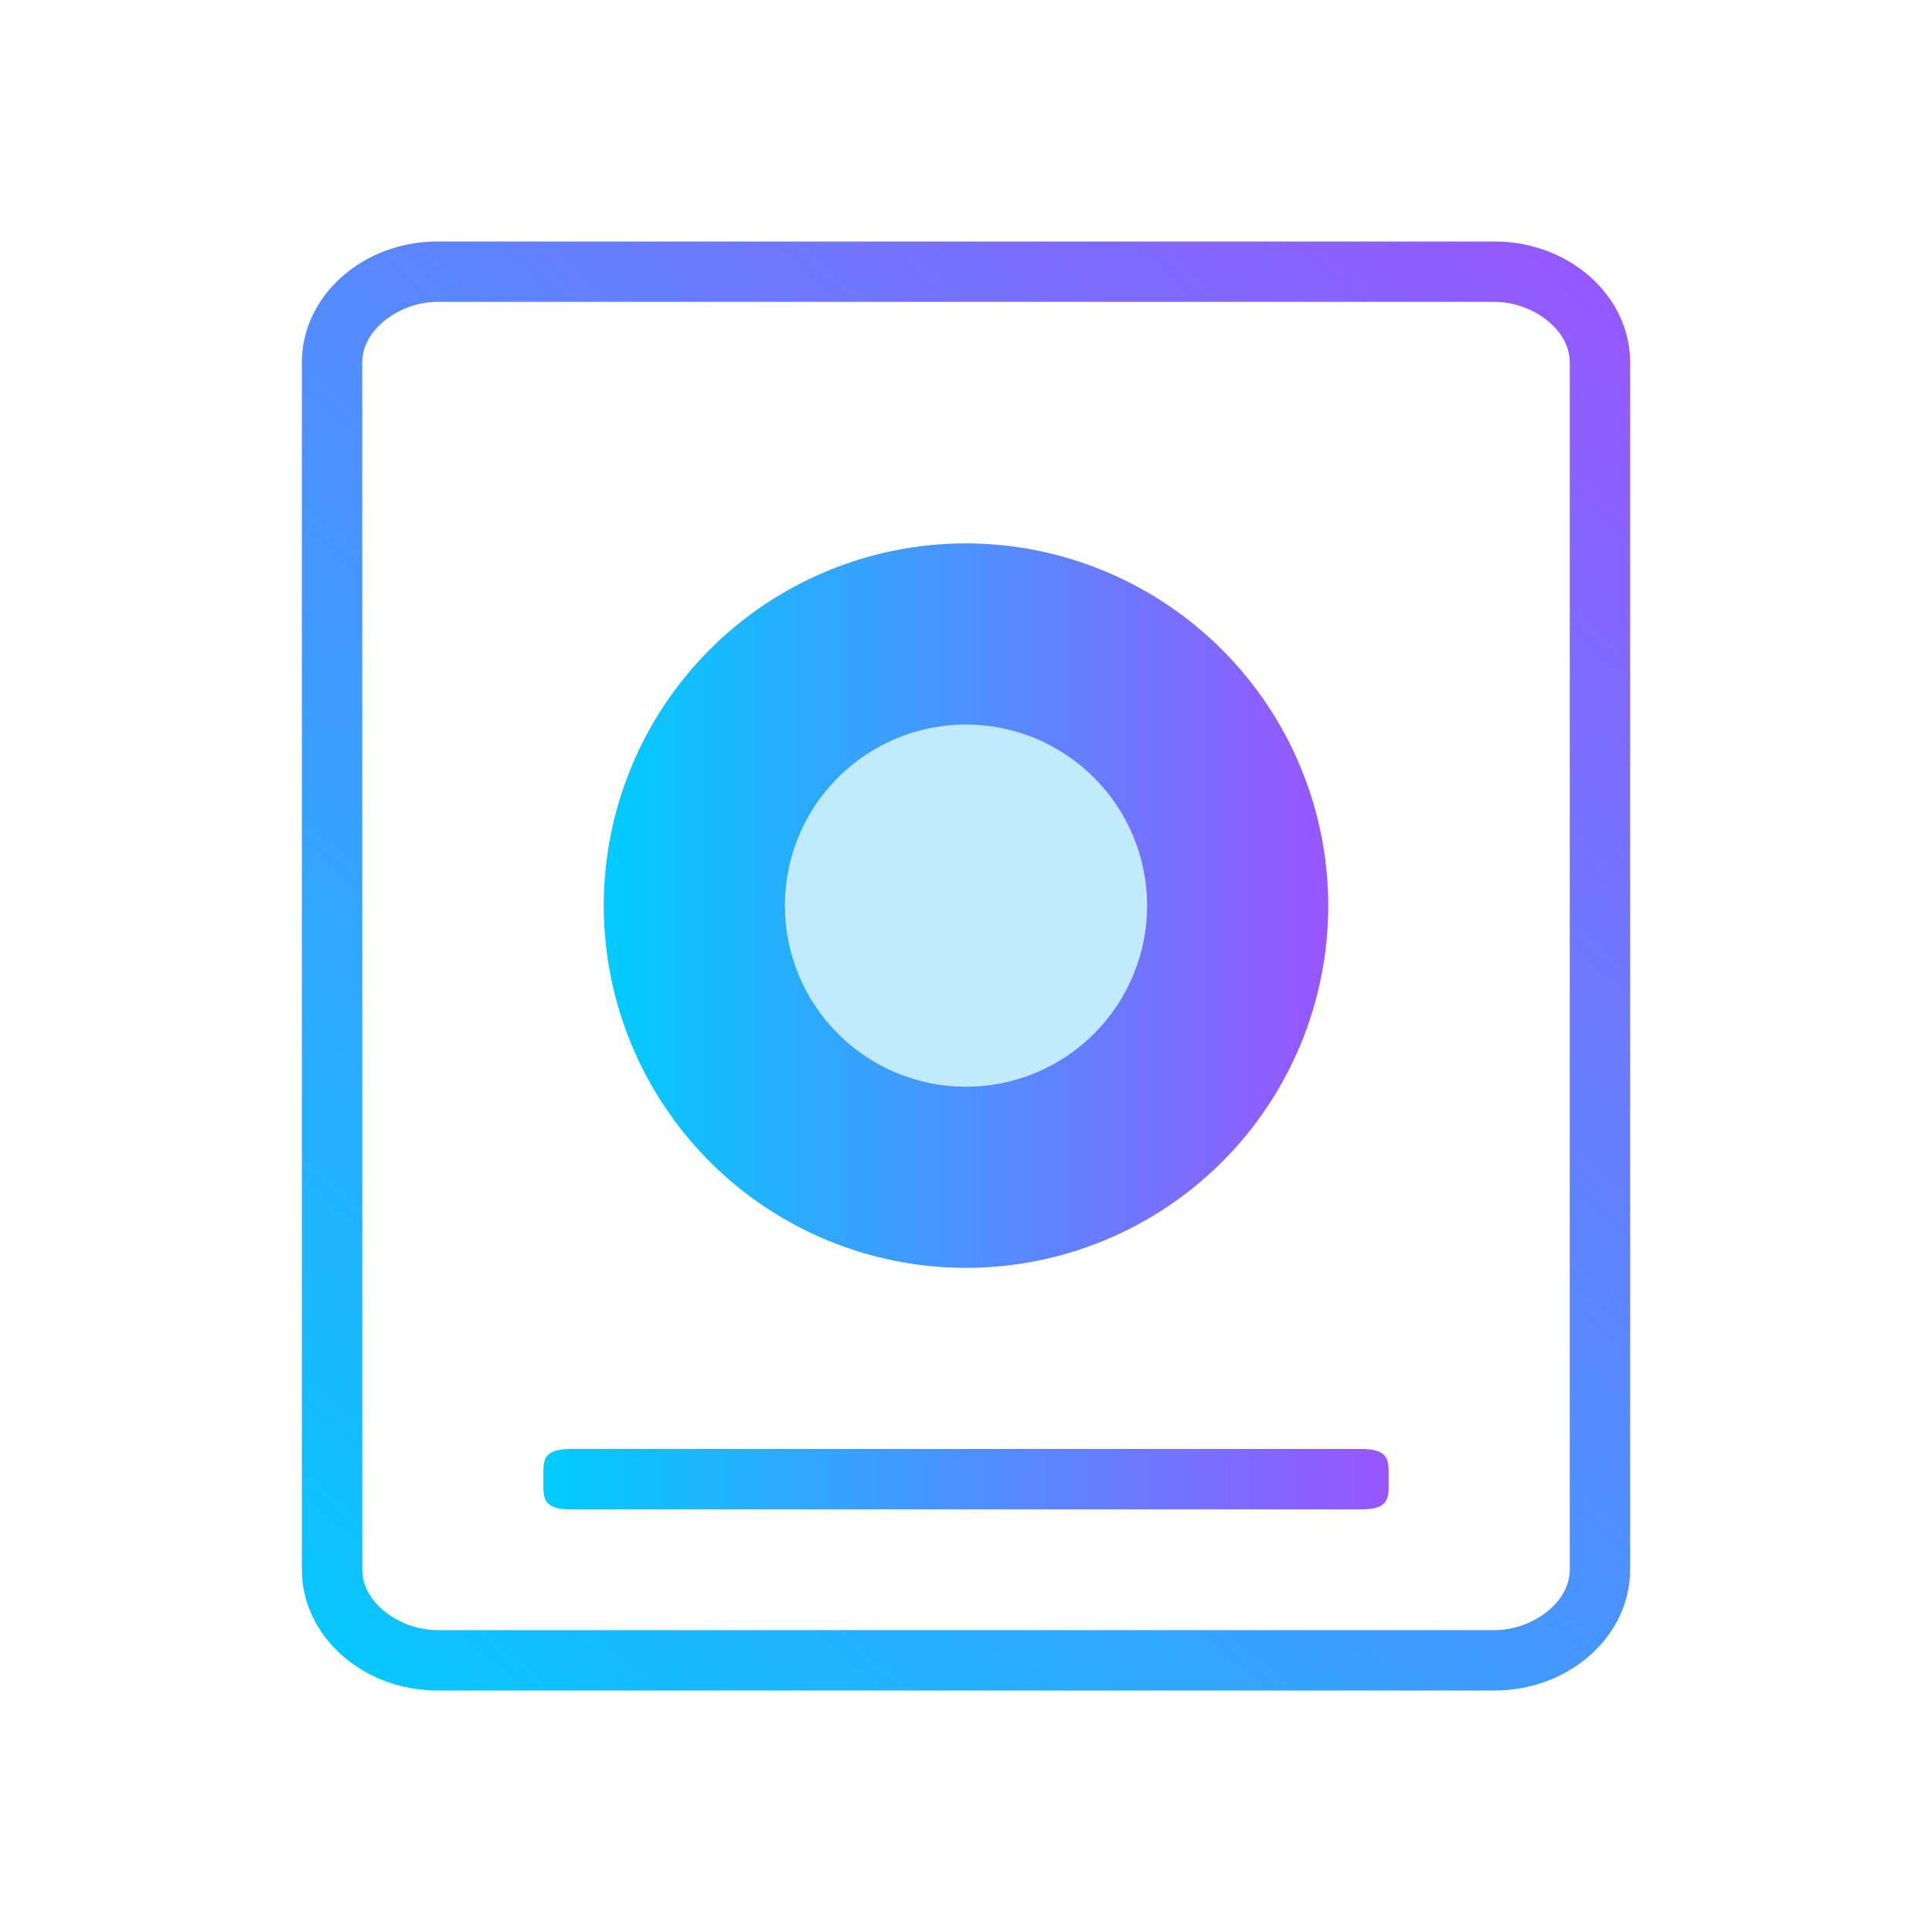 <?xml version="1.0" encoding="UTF-8" standalone="no"?>
<svg
   width="32"
   height="32"
   version="1.1"
   id="svg78"
   sodipodi:docname="quota.svg"
   inkscape:version="1.3 (0e150ed6c4, 2023-07-21)"
   xmlns:inkscape="http://www.inkscape.org/namespaces/inkscape"
   xmlns:sodipodi="http://sodipodi.sourceforge.net/DTD/sodipodi-0.dtd"
   xmlns:xlink="http://www.w3.org/1999/xlink"
   xmlns="http://www.w3.org/2000/svg"
   xmlns:svg="http://www.w3.org/2000/svg">
  <sodipodi:namedview
     id="namedview80"
     pagecolor="#02334b"
     bordercolor="#000000"
     borderopacity="1"
     inkscape:pageshadow="2"
     inkscape:pageopacity="0"
     inkscape:pagecheckerboard="true"
     showgrid="true"
     inkscape:zoom="11.313708"
     inkscape:cx="15.821515"
     inkscape:cy="12.153398"
     inkscape:window-width="1920"
     inkscape:window-height="994"
     inkscape:window-x="0"
     inkscape:window-y="0"
     inkscape:window-maximized="1"
     inkscape:current-layer="svg78"
     showguides="false"
     inkscape:lockguides="true"
     inkscape:showpageshadow="true"
     inkscape:deskcolor="#02334b">
    <inkscape:grid
       type="xygrid"
       id="grid1005"
       originx="0"
       originy="0"
       spacingy="1"
       spacingx="1"
       units="px"
       visible="true" />
  </sodipodi:namedview>
  <defs
     id="l4k1">
    <linearGradient
       id="linearGradient1"
       inkscape:collect="always">
      <stop
         style="stop-color:#00ccff;stop-opacity:1"
         offset="0"
         id="stop1" />
      <stop
         style="stop-color:#9955ff;stop-opacity:1"
         offset="1"
         id="stop2" />
    </linearGradient>
    <style
       id="current-color-scheme"
       type="text/css">&#10;   .ColorScheme-Background {color:#181818; } .ColorScheme-ButtonBackground { color:#343434; } .ColorScheme-Highlight { color:#4285f4; } .ColorScheme-Text { color:#dfdfdf; } .ColorScheme-ViewBackground { color:#242424; } .ColorScheme-NegativeText { color:#f44336; } .ColorScheme-PositiveText { color:#4caf50; } .ColorScheme-NeutralText { color:#ff9800; }&#10;  </style>
    <linearGradient
       inkscape:collect="always"
       xlink:href="#linearGradient1"
       id="linearGradient2"
       x1="5"
       y1="29"
       x2="27"
       y2="4"
       gradientUnits="userSpaceOnUse" />
    <linearGradient
       inkscape:collect="always"
       xlink:href="#linearGradient1"
       id="linearGradient4"
       x1="9"
       y1="24.5"
       x2="23"
       y2="24.5"
       gradientUnits="userSpaceOnUse" />
    <linearGradient
       inkscape:collect="always"
       xlink:href="#linearGradient1"
       id="linearGradient6"
       x1="10"
       y1="15"
       x2="22"
       y2="15"
       gradientUnits="userSpaceOnUse" />
    <linearGradient
       inkscape:collect="always"
       xlink:href="#linearGradient1"
       id="linearGradient8"
       x1="36"
       y1="30"
       x2="51"
       y2="13"
       gradientUnits="userSpaceOnUse" />
    <linearGradient
       inkscape:collect="always"
       xlink:href="#linearGradient1"
       id="linearGradient10"
       x1="38.2"
       y1="26.5"
       x2="47.909"
       y2="26.5"
       gradientUnits="userSpaceOnUse" />
    <linearGradient
       inkscape:collect="always"
       xlink:href="#linearGradient1"
       id="linearGradient12"
       x1="39"
       y1="20"
       x2="47"
       y2="20"
       gradientUnits="userSpaceOnUse" />
  </defs>
  <g
     transform="matrix(1.5,0,0,1.5,132,4)"
     id="g70" />
  <g
     id="quota">
    <rect
       style="opacity:0.001;fill:#d3dae3;fill-opacity:1"
       width="32"
       height="32"
       x="0"
       y="0"
       id="rect41" />
    <path
       d="M 24.755,4 H 7.245 C 6.01,4 5,4.9 5,6 V 26 C 5,27.1 6.01,28 7.245,28 H 24.755 C 25.99,28 27,27.1 27,26 V 6 C 27,4.9 25.99,4 24.755,4 Z M 26,26 c 0,0.55 -0.628,1 -1.245,1 H 7.245 C 6.628,27 6,26.55 6,26 V 6 C 6,5.45 6.628,5 7.245,5 H 24.755 C 25.372,5 26,5.45 26,6 Z"
       id="path2-3-3-3"
       style="fill:url(#linearGradient2);fill-opacity:1;stroke-width:0.53"
       sodipodi:nodetypes="ssssssssssssssssss" />
    <path
       d="M 22.549,24 H 9.451 c -0.467,0 -0.451,0.199 -0.451,0.444 v 0.112 C 9,24.801 8.984,25 9.451,25 H 22.549 c 0.467,0 0.451,-0.199 0.451,-0.444 v -0.112 C 23,24.2 23.016,24 22.549,24 Z m -0.488,1 H 9.875 v 0 0 z"
       id="path79-3"
       style="fill:url(#linearGradient4);fill-opacity:1;stroke-width:0.036"
       sodipodi:nodetypes="sssssssssccccc" />
    <path
       d="M 16,9 C 14.409,9 12.883,9.632 11.757,10.757 10.632,11.883 10,13.409 10,15 c 0,1.591 0.632,3.117 1.757,4.243 C 12.883,20.368 14.409,21 16,21 c 1.591,0 3.117,-0.632 4.243,-1.757 1.125,-1.125 1.757,-2.651 1.757,-4.243 -0.002,-1.591 -0.635,-3.116 -1.76,-4.24 C 19.115,9.635 17.59,9.002 16,9 Z m 0,10.516 v 3.41e-4 l -0.011,0.052 v 0 0 0 0 0 0 0 z"
       id="path74-6"
       style="fill:url(#linearGradient6);fill-opacity:1;stroke-width:0.085"
       sodipodi:nodetypes="ccscsccccccccccccccc" />
    <path
       d="M 16,12 C 15.204,12 14.441,12.316 13.879,12.879 13.316,13.441 13,14.204 13,15 c 0,0.796 0.316,1.559 0.879,2.121 C 14.441,17.684 15.204,18 16,18 c 0.796,0 1.559,-0.316 2.121,-0.879 0.563,-0.563 0.879,-1.326 0.879,-2.121 -8.6e-4,-0.795 -0.317,-1.558 -0.88,-2.12 C 17.558,12.317 16.795,12.001 16,12 Z m -0.006,5.284 z"
       id="path74-6-3-3"
       style="fill:#c2eafe;fill-opacity:1;stroke-width:0.042"
       sodipodi:nodetypes="ccscsccccccccccccc" />
  </g>
  <g
     id="22-22-quota">
    <rect
       style="opacity:0.001;fill:#d3dae3;fill-opacity:1"
       width="22"
       height="22"
       x="32"
       y="10"
       id="rect4" />
    <path
       d="M 48.571,13 H 37.429 C 36.643,13 36,13.6 36,14.333 V 27.667 C 36,28.4 36.643,29 37.429,29 H 48.571 C 49.357,29 50,28.4 50,27.667 V 14.333 C 50,13.6 49.357,13 48.571,13 Z M 49,27 c 0,1 0,1 -1,1 H 38 c -1,0 -1,0 -1,-1 V 15 c 0,-1 0,-1 1,-1 h 10 c 1,0 1,0 1,1 z"
       id="path2-3-3-3-0"
       style="fill:url(#linearGradient8);fill-opacity:1;stroke-width:0.345"
       sodipodi:nodetypes="ssssssssscscccsscc" />
    <path
       d="M 47.354,26 H 38.755 C 38.448,26 38.2,26.199 38.2,26.444 v 0.112 C 38.2,26.801 38.448,27 38.755,27 h 8.599 C 47.661,27 47.909,26.801 47.909,26.556 V 26.444 C 47.909,26.2 47.661,26 47.354,26 Z M 47.006,26.994 39,27 38.997,26.996 38.997,26.997 47,27 l 0.003,-0.003 -9.69e-4,-0.003 z"
       id="path79-3-8"
       style="fill:url(#linearGradient10);fill-opacity:1;stroke-width:0.029"
       sodipodi:nodetypes="ssssssssssccccccs" />
    <path
       d="m 43,16 c -1.061,0 -2.078,0.422 -2.828,1.172 -0.75,0.75 -1.172,1.768 -1.172,2.828 0,1.061 0.422,2.078 1.172,2.828 C 40.922,23.578 41.939,24 43,24 c 1.061,0 2.078,-0.422 2.828,-1.172 0.75,-0.75 1.172,-1.768 1.172,-2.828 -0.001,-1.06 -0.423,-2.077 -1.173,-2.827 C 45.077,16.423 44.06,16.001 43,16 Z m 0,7.011 v 2.27e-4 l -0.008,0.034 v 0 0 0 0 0 0 0 z"
       id="path74-6-6"
       style="fill:url(#linearGradient12);fill-opacity:1;stroke-width:0.057"
       sodipodi:nodetypes="ccscsccccccccccccccc" />
    <path
       d="m 43,18 c -0.53,0 -1.039,0.211 -1.414,0.586 -0.375,0.375 -0.586,0.884 -0.586,1.414 0,0.53 0.211,1.039 0.586,1.414 C 41.961,21.789 42.47,22 43,22 c 0.53,0 1.039,-0.211 1.414,-0.586 0.375,-0.375 0.586,-0.884 0.586,-1.414 C 44.999,19.47 44.788,18.961 44.413,18.587 44.038,18.212 43.53,18.001 43,18 Z m 0,3.505 v 1.15e-4 l -0.004,0.017 v 0 0 0 0 0 0 0 z"
       id="path74-6-7-7"
       style="fill:#aee2fd;fill-opacity:1;stroke-width:0.028"
       sodipodi:nodetypes="ccscsccccccccccccccc" />
  </g>
</svg>
